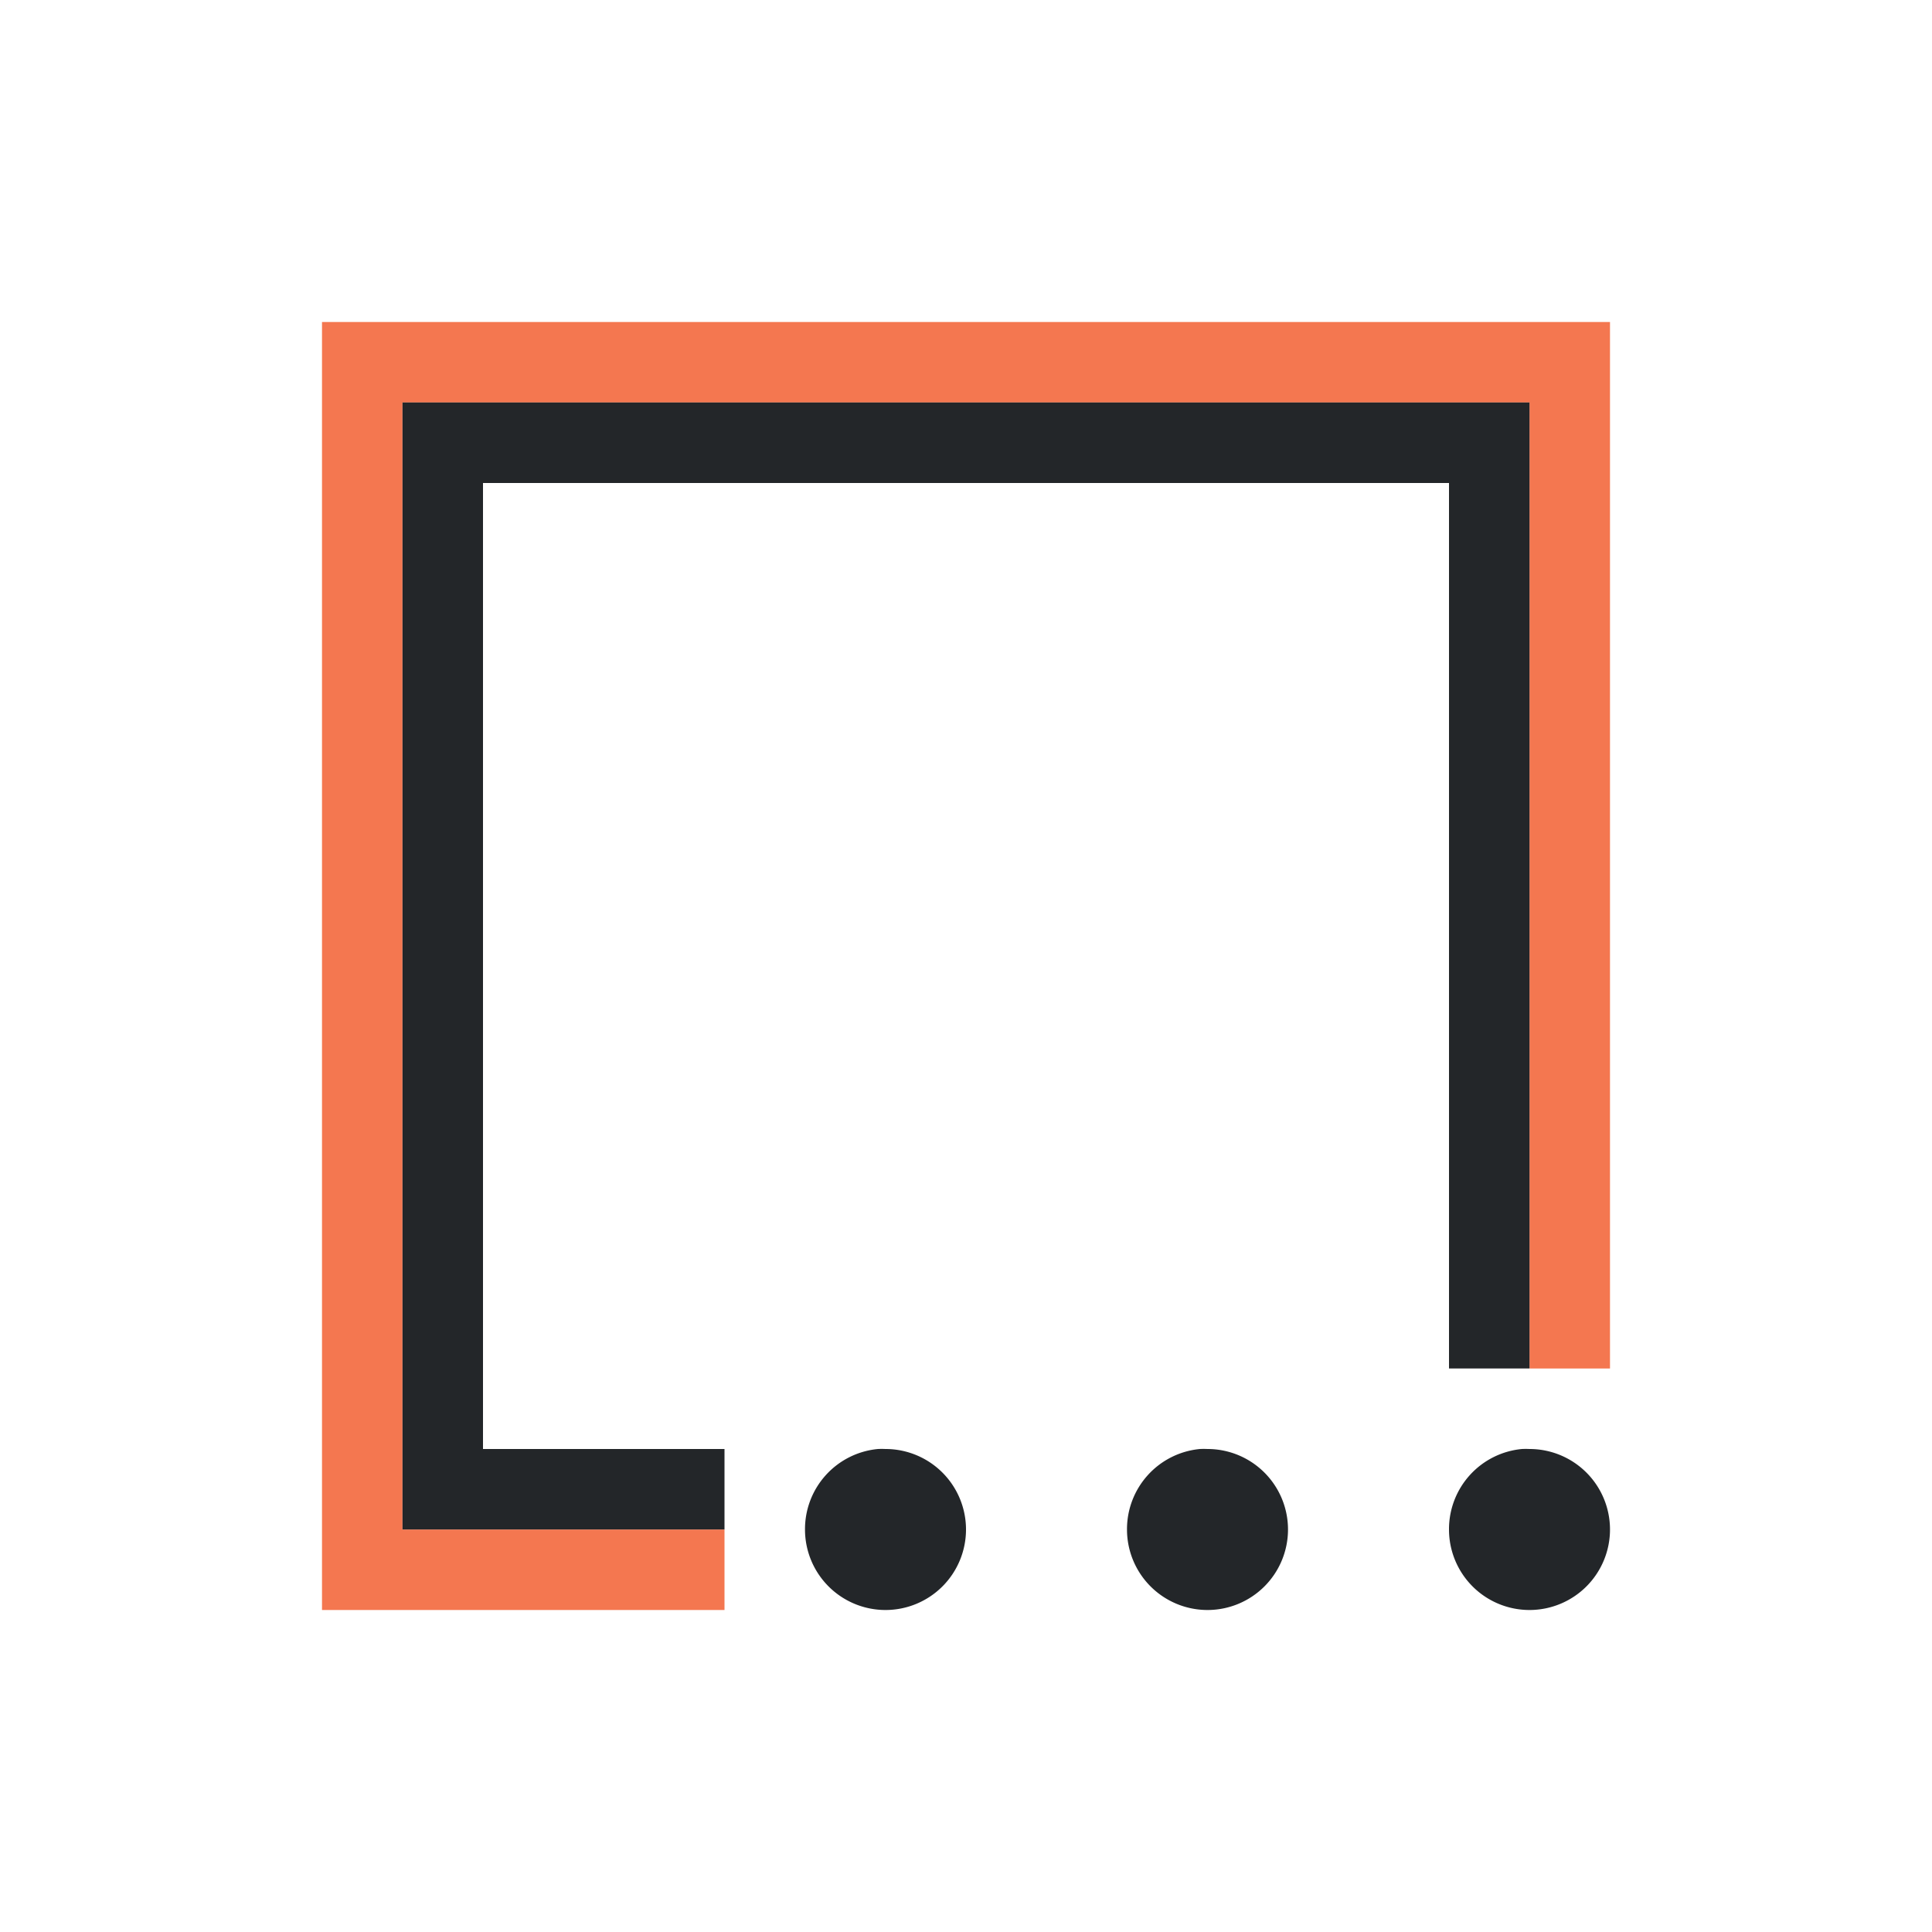 <svg viewBox="0 0 24 24" xmlns="http://www.w3.org/2000/svg"><path d="m4 4v16h5v-1h-4v-14h14v12h1v-13z" fill="#f47750"/><path d="m5 5v14h4v-1h-3v-12h12v11h1v-12zm5.906 13a1 1 0 0 0 -.906 1 1 1 0 0 0 1 1 1 1 0 0 0 1-1 1 1 0 0 0 -1-1 1 1 0 0 0 -.094 0zm4 0a1 1 0 0 0 -.906 1 1 1 0 0 0 1 1 1 1 0 0 0 1-1 1 1 0 0 0 -1-1 1 1 0 0 0 -.094 0zm4 0a1 1 0 0 0 -.906 1 1 1 0 0 0 1 1 1 1 0 0 0 1-1 1 1 0 0 0 -1-1 1 1 0 0 0 -.094 0z" fill="#232629"/></svg>